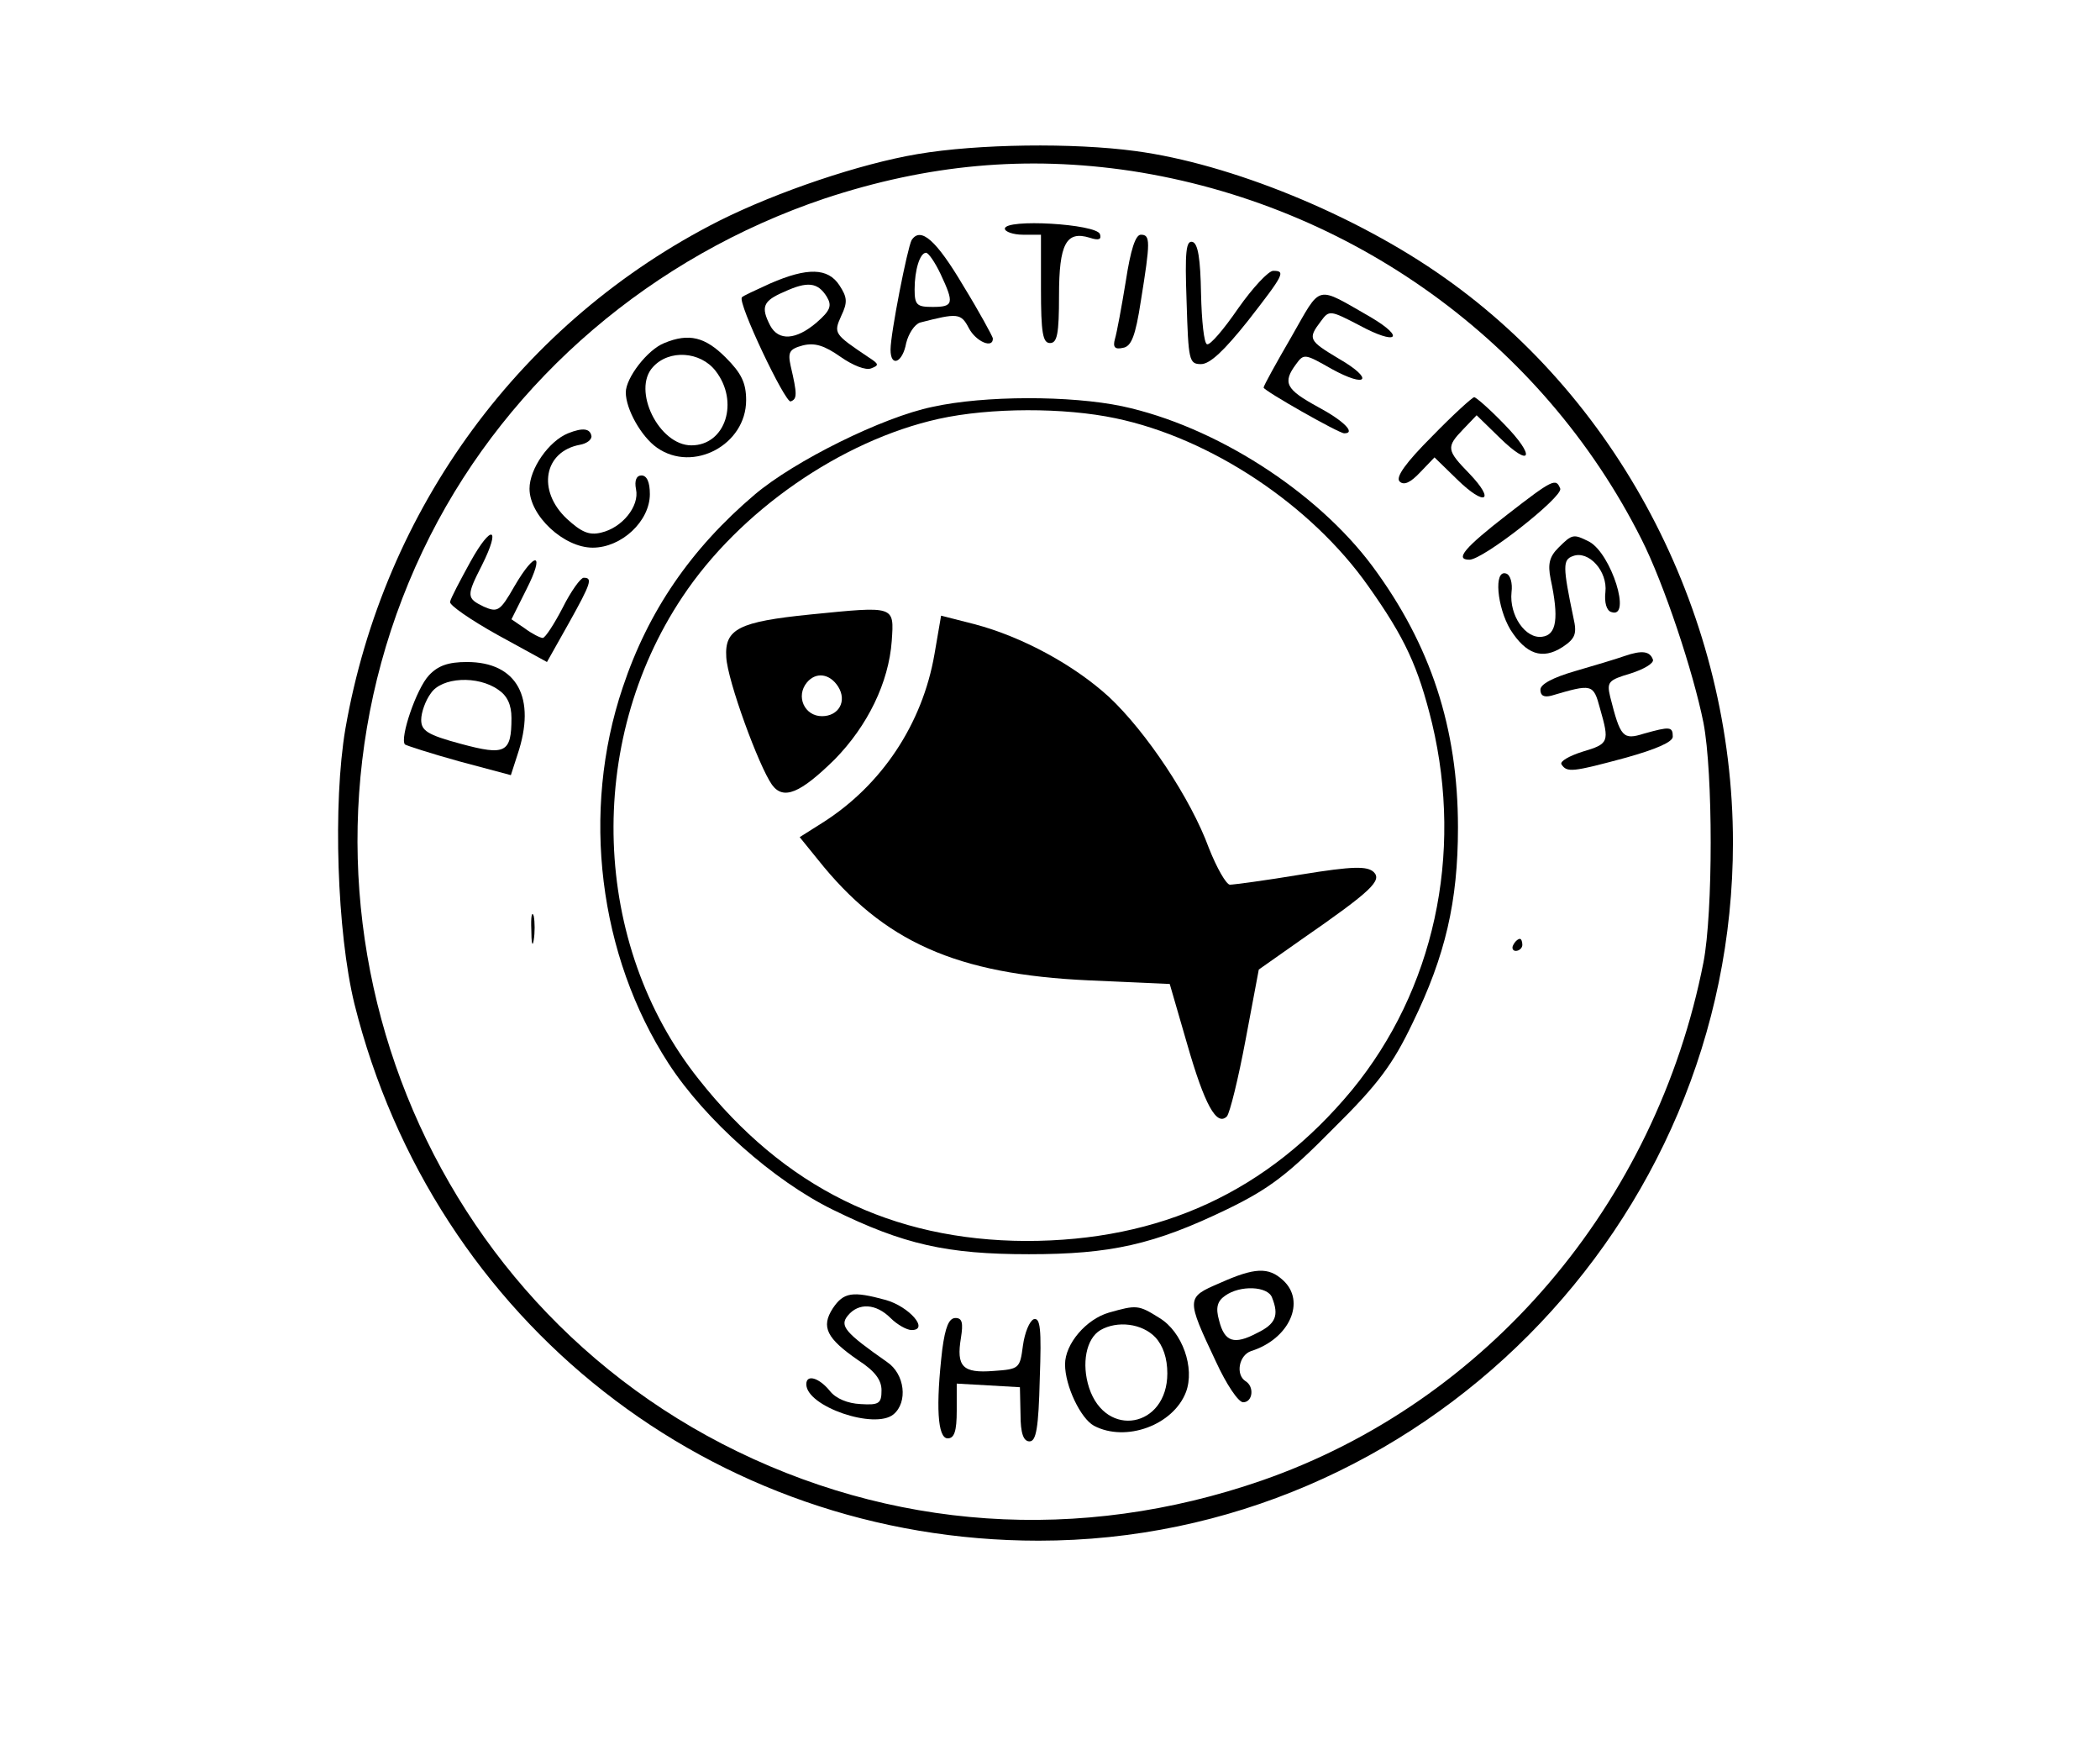 <?xml version="1.0" standalone="no"?>
<!DOCTYPE svg PUBLIC "-//W3C//DTD SVG 20010904//EN"
 "http://www.w3.org/TR/2001/REC-SVG-20010904/DTD/svg10.dtd">
<svg version="1.0" xmlns="http://www.w3.org/2000/svg"
 width="349pt" height="290pt" viewBox="0 0 349 290"
 preserveAspectRatio="xMidYMid meet">

<g transform="translate(0,290) scale(0.1,-0.1)"
fill="#000000" stroke="none">
<path d="M1525 2644 c-95 -16 -232 -62 -330 -111 -328 -166 -557 -477 -621
-844 -21 -124 -14 -338 15 -457 132 -529 595 -892 1137 -892 633 0 1154 524
1154 1160 0 371 -183 730 -480 939 -147 104 -355 189 -513 210 -103 14 -262
12 -362 -5z m355 -28 c365 -56 683 -284 848 -612 37 -73 86 -220 103 -305 16
-83 16 -315 0 -398 -79 -402 -360 -731 -734 -861 -303 -105 -618 -83 -897 61
-545 282 -763 960 -485 1509 133 262 370 464 655 560 172 57 336 72 510 46z"/>
<path d="M1670 2520 c0 -5 14 -10 30 -10 l30 0 0 -90 c0 -73 3 -90 15 -90 12
0 15 15 15 79 0 86 12 108 51 96 15 -5 20 -3 17 6 -6 17 -158 26 -158 9z"/>
<path d="M1515 2501 c-7 -13 -35 -155 -35 -182 0 -30 20 -22 26 11 4 16 14 31
23 34 62 16 68 16 81 -9 12 -23 41 -35 40 -17 -1 4 -22 43 -49 87 -45 76 -71
99 -86 76z m48 -56 c23 -49 22 -55 -13 -55 -26 0 -30 3 -30 29 0 33 9 61 19
61 4 0 15 -16 24 -35z"/>
<path d="M1871 2433 c-7 -43 -15 -86 -18 -96 -4 -14 0 -18 13 -15 14 2 21 19
30 78 16 99 16 110 0 110 -9 0 -17 -25 -25 -77z"/>
<path d="M1972 2399 c3 -98 4 -104 24 -104 15 0 39 23 78 72 60 77 63 83 42
83 -8 0 -34 -28 -58 -62 -24 -35 -47 -62 -52 -60 -5 1 -9 39 -10 84 -1 58 -5
83 -14 86 -11 3 -13 -16 -10 -99z"/>
<path d="M1280 2429 c-24 -11 -46 -21 -47 -23 -8 -8 72 -176 81 -173 11 4 11
12 0 59 -5 23 -2 28 20 34 20 5 36 0 63 -19 20 -14 42 -23 51 -19 13 5 13 7
-4 18 -58 39 -59 40 -46 69 11 23 10 31 -3 51 -19 29 -53 30 -115 3z m94 -22
c9 -15 6 -23 -17 -43 -34 -29 -63 -31 -77 -5 -16 31 -12 41 23 56 39 18 56 16
71 -8z"/>
<path d="M2146 2340 c-25 -43 -46 -81 -46 -84 0 -5 125 -76 134 -76 20 0 -1
21 -44 44 -53 29 -59 40 -36 71 13 18 15 17 59 -8 60 -33 71 -17 12 17 -50 30
-52 33 -30 62 14 19 15 19 65 -7 61 -33 77 -21 18 14 -93 53 -81 56 -132 -33z"/>
<path d="M1104 2330 c-28 -11 -64 -58 -64 -82 0 -28 26 -74 52 -92 60 -42 148
5 148 79 0 29 -8 45 -34 71 -34 34 -61 41 -102 24z m85 -46 c40 -51 17 -124
-40 -124 -54 0 -99 92 -64 130 27 30 79 26 104 -6z"/>
<path d="M1550 2224 c-83 -17 -230 -90 -296 -146 -106 -90 -177 -194 -219
-320 -70 -207 -40 -446 76 -625 61 -94 175 -195 273 -243 118 -58 190 -74 326
-74 136 0 208 16 330 75 70 34 101 58 176 134 75 74 99 107 132 176 54 111 75
201 75 324 0 165 -45 303 -142 434 -93 125 -262 233 -416 266 -86 18 -229 18
-315 -1z m304 -19 c158 -33 325 -144 420 -279 61 -86 83 -134 106 -228 52
-219 3 -443 -133 -609 -140 -169 -318 -251 -542 -251 -223 1 -402 89 -544 269
-178 224 -189 558 -27 801 95 143 264 260 426 296 86 19 209 19 294 1z"/>
<path d="M1347 1879 c-119 -12 -143 -24 -140 -71 2 -39 54 -181 76 -212 19
-26 47 -14 104 42 55 56 90 128 95 197 4 59 6 58 -135 44z m46 -120 c15 -24 1
-49 -27 -49 -29 0 -44 33 -25 56 15 18 38 15 52 -7z"/>
<path d="M1553 1813 c-20 -116 -88 -218 -186 -280 l-38 -24 30 -37 c109 -137
230 -191 451 -201 l134 -6 29 -100 c29 -101 49 -137 66 -120 5 6 19 63 31 127
l22 117 71 50 c117 81 134 98 120 112 -11 10 -34 10 -120 -4 -60 -10 -113 -17
-119 -17 -6 0 -22 28 -35 61 -30 82 -104 193 -166 251 -58 53 -144 100 -224
121 l-55 14 -11 -64z"/>
<path d="M2380 2175 c-44 -44 -61 -68 -54 -75 7 -7 18 -2 34 15 l24 25 38 -37
c46 -45 64 -36 20 10 -38 39 -39 44 -10 74 l22 23 38 -37 c53 -52 61 -32 8 22
-24 25 -47 45 -50 45 -3 0 -35 -29 -70 -65z"/>
<path d="M944 2180 c-32 -13 -64 -59 -64 -92 0 -45 57 -98 105 -98 48 0 95 44
95 89 0 20 -5 31 -14 31 -8 0 -12 -8 -9 -23 6 -28 -23 -64 -58 -72 -20 -5 -33
1 -57 23 -50 47 -38 112 22 123 11 2 19 8 19 14 -2 13 -14 15 -39 5z"/>
<path d="M2505 2045 c-71 -55 -88 -75 -63 -75 23 0 155 104 151 118 -7 18 -12
16 -88 -43z"/>
<path d="M782 1967 c-17 -31 -33 -61 -34 -67 -2 -5 34 -30 79 -55 l82 -45 36
64 c38 68 40 76 25 76 -5 0 -21 -22 -35 -50 -14 -27 -29 -50 -33 -50 -4 0 -18
7 -30 16 l-22 15 25 50 c31 61 15 65 -20 5 -24 -42 -28 -44 -51 -34 -29 14
-29 18 -3 69 32 64 16 69 -19 6z"/>
<path d="M2590 1990 c-15 -15 -18 -27 -13 -52 14 -65 10 -93 -14 -96 -28 -4
-55 36 -51 74 2 15 -2 29 -9 31 -21 7 -15 -56 7 -93 26 -41 53 -51 87 -29 21
14 24 22 18 48 -18 86 -18 97 -1 103 26 10 58 -25 54 -60 -2 -17 2 -31 10 -33
34 -12 0 97 -37 117 -26 13 -28 13 -51 -10z"/>
<path d="M2700 1810 c-14 -5 -51 -16 -82 -25 -38 -11 -58 -22 -58 -31 0 -10 6
-13 18 -10 68 20 70 20 81 -21 16 -56 15 -59 -29 -72 -22 -7 -38 -16 -35 -21
9 -14 18 -13 107 11 50 14 78 26 78 35 0 17 -5 17 -48 5 -35 -11 -39 -6 -56
61 -6 25 -3 28 34 39 22 7 39 17 37 23 -5 14 -18 16 -47 6z"/>
<path d="M713 1778 c-21 -22 -49 -105 -40 -115 3 -2 43 -15 90 -28 l86 -23 11
34 c32 95 -1 154 -84 154 -31 0 -48 -6 -63 -22z m115 -24 c15 -10 22 -25 22
-47 0 -58 -10 -63 -84 -43 -56 15 -66 22 -66 40 0 12 7 32 16 44 18 27 78 30
112 6z"/>
<path d="M883 1355 c0 -22 2 -30 4 -17 2 12 2 30 0 40 -3 9 -5 -1 -4 -23z"/>
<path d="M2515 1330 c-3 -5 -1 -10 4 -10 6 0 11 5 11 10 0 6 -2 10 -4 10 -3 0
-8 -4 -11 -10z"/>
<path d="M2027 768 c-56 -24 -56 -25 -6 -131 17 -37 37 -67 45 -67 16 0 19 26
4 35 -17 11 -11 43 9 50 64 20 92 83 53 118 -24 22 -47 21 -105 -5z m87 -24
c12 -30 6 -44 -25 -59 -38 -20 -54 -15 -63 21 -6 21 -3 32 10 41 25 18 71 16
78 -3z"/>
<path d="M1384 726 c-20 -31 -10 -50 42 -86 28 -18 39 -33 39 -50 0 -22 -4
-25 -35 -23 -21 1 -41 9 -51 22 -18 22 -39 28 -39 11 0 -37 114 -76 145 -50
24 20 19 67 -11 87 -70 49 -79 60 -65 77 18 22 47 20 71 -4 11 -11 27 -20 35
-20 30 0 -4 39 -43 50 -55 15 -70 13 -88 -14z"/>
<path d="M1843 719 c-38 -11 -73 -52 -73 -86 0 -36 26 -90 48 -102 53 -28 132
1 153 56 15 40 -6 100 -44 123 -35 22 -38 22 -84 9z m77 -41 c13 -14 20 -35
20 -60 0 -90 -102 -109 -130 -24 -13 40 -5 82 19 96 28 16 69 11 91 -12z"/>
<path d="M1566 658 c-11 -94 -8 -148 9 -148 11 0 15 12 15 46 l0 45 53 -3 52
-3 1 -45 c0 -32 5 -45 15 -45 11 0 15 22 17 104 3 83 1 102 -10 99 -7 -3 -15
-22 -18 -44 -5 -38 -6 -39 -49 -42 -51 -4 -62 7 -54 55 4 25 2 33 -9 33 -11 0
-17 -15 -22 -52z"/>
</g>
</svg>

